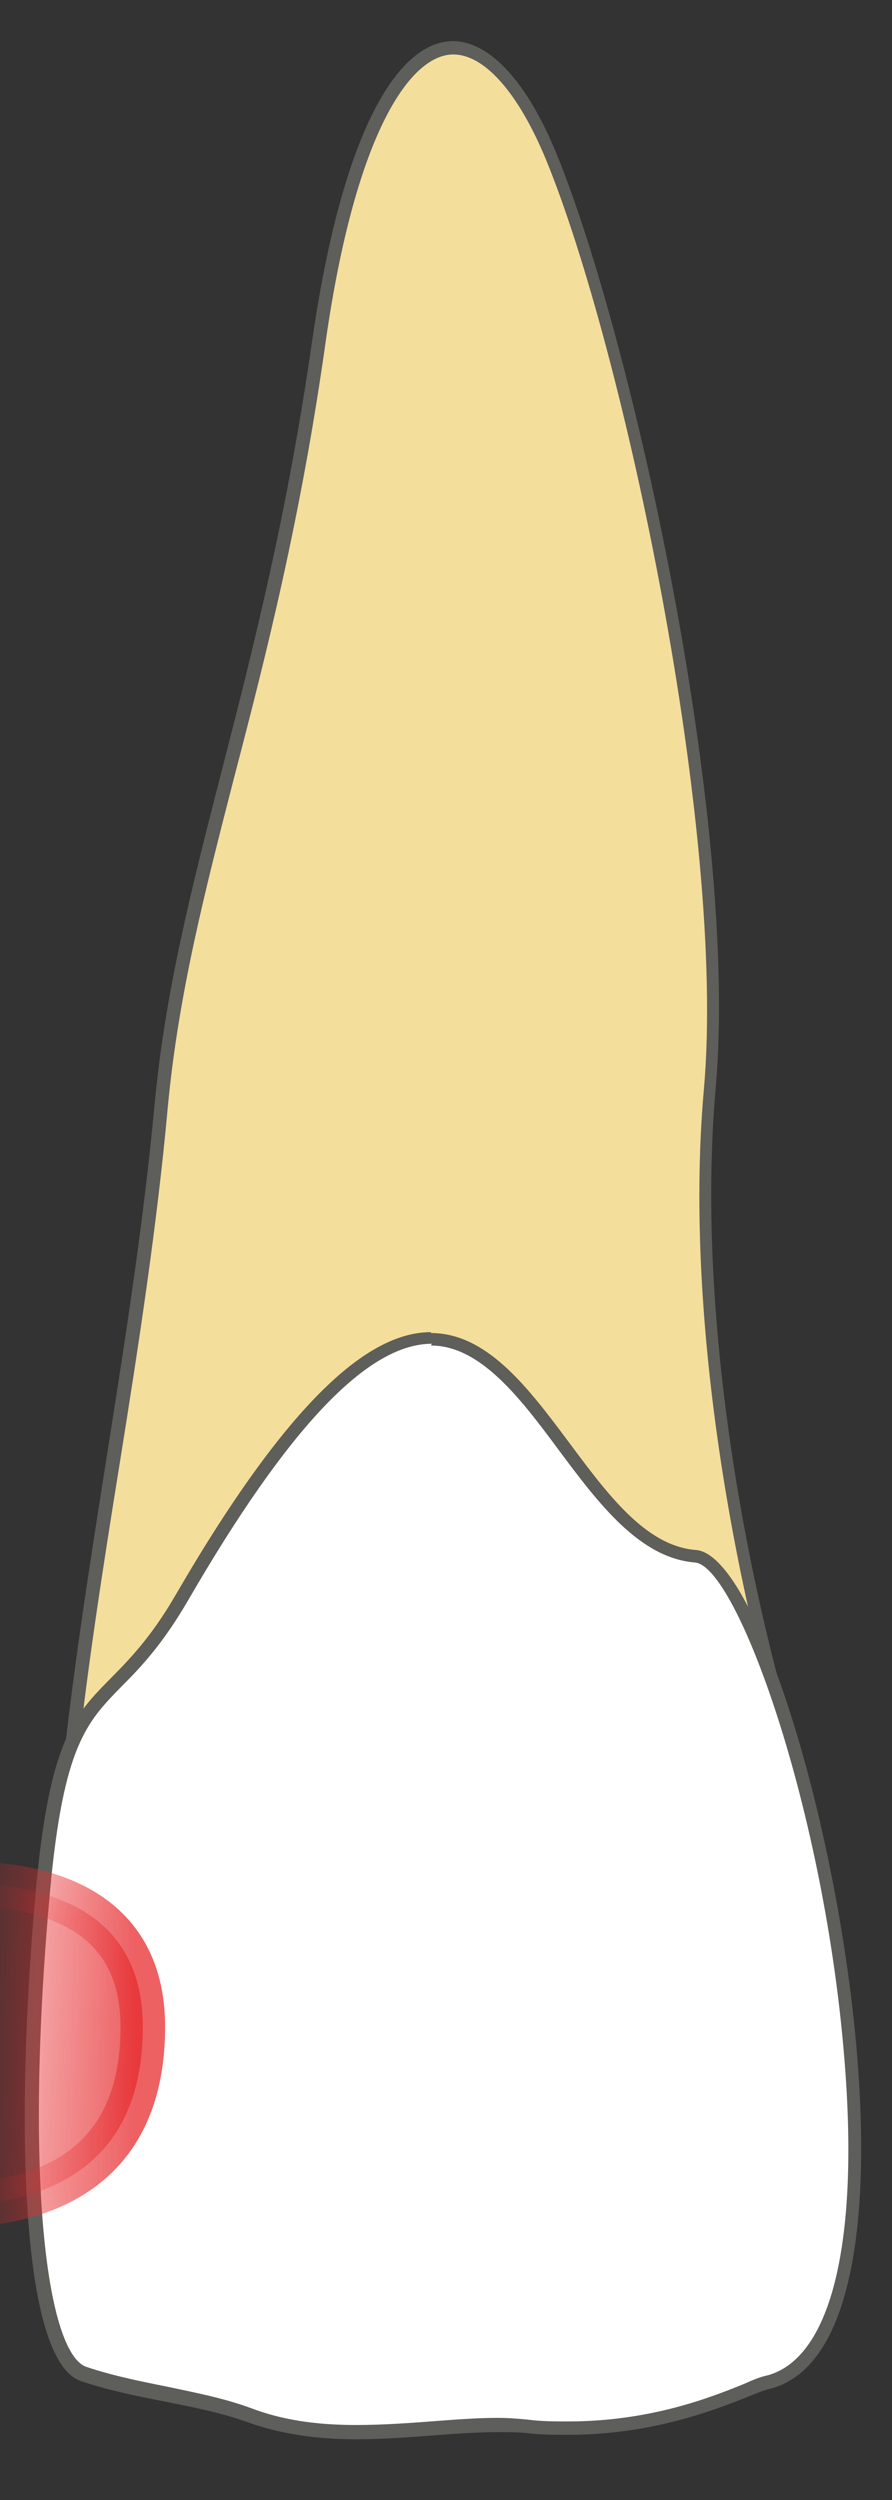 <svg width="10" height="28" viewBox="0 0 10 28" fill="none" xmlns="http://www.w3.org/2000/svg">
<rect x="0" y="0" width="10" height="28" fill="#333333" stroke="none"/>
<path d="M0.752 20.03C0.872 18.82 1.072 17.58 1.262 16.37C1.472 15.06 1.682 13.71 1.802 12.38C1.922 11.11 2.212 9.98 2.552 8.66C2.892 7.32 3.292 5.79 3.572 3.81C3.862 1.76 4.422 0.53 5.072 0.53C5.452 0.53 5.862 0.98 6.172 1.75C7.042 3.87 8.202 9.31 7.942 12.18C7.692 15.01 8.432 18.37 9.002 20.02H0.742L0.752 20.03Z" fill="#F4DE9C"/>
<path d="M5.082 0.61C5.432 0.61 5.812 1.04 6.122 1.79C6.992 3.91 8.142 9.33 7.892 12.19C7.642 14.97 8.352 18.27 8.922 19.96H0.842C0.962 18.78 1.152 17.57 1.342 16.39C1.552 15.08 1.762 13.72 1.882 12.39C2.002 11.13 2.292 10 2.632 8.68C2.982 7.34 3.372 5.81 3.652 3.82C3.992 1.45 4.612 0.61 5.082 0.61ZM5.082 0.46C4.462 0.46 3.842 1.46 3.502 3.8C2.942 7.71 1.972 9.8 1.732 12.38C1.492 14.96 0.922 17.56 0.672 20.11H9.122C8.602 18.68 7.762 15.2 8.022 12.2C8.292 9.2 7.072 3.75 6.242 1.73C5.912 0.92 5.492 0.46 5.072 0.46H5.082Z" fill="#5E5E5A"/>
<path d="M3.991 27.24C3.521 27.24 3.131 27.18 2.781 27.05C2.481 26.94 2.171 26.88 1.851 26.81C1.551 26.75 1.251 26.69 0.941 26.59C0.401 26.41 0.211 24.19 0.481 21.18C0.631 19.52 0.901 19.25 1.301 18.84C1.511 18.62 1.761 18.38 2.041 17.89C3.171 15.94 4.091 14.99 4.831 14.99C5.431 14.99 5.891 15.61 6.331 16.2C6.761 16.78 7.201 17.38 7.791 17.42C8.351 17.46 9.321 20.28 9.541 23.1C9.701 25.2 9.351 26.5 8.591 26.67C8.541 26.68 8.471 26.71 8.361 26.75C7.991 26.9 7.301 27.18 6.361 27.18C6.211 27.18 6.061 27.18 5.901 27.16C5.791 27.15 5.681 27.14 5.571 27.14C5.331 27.14 5.081 27.16 4.821 27.18C4.551 27.2 4.261 27.22 3.981 27.22L3.991 27.24Z" fill="white"/>
<path d="M4.831 15.07C5.391 15.07 5.841 15.67 6.271 16.25C6.711 16.84 7.171 17.45 7.791 17.5C8.261 17.54 9.251 20.27 9.471 23.12C9.631 25.17 9.301 26.44 8.581 26.61C8.531 26.62 8.451 26.65 8.341 26.7C7.971 26.85 7.291 27.12 6.371 27.12C6.221 27.12 6.071 27.12 5.921 27.1C5.811 27.09 5.701 27.08 5.581 27.08C5.341 27.08 5.091 27.1 4.831 27.12C4.561 27.14 4.281 27.16 3.991 27.16C3.531 27.16 3.151 27.1 2.811 26.97C2.511 26.86 2.201 26.8 1.871 26.73C1.571 26.67 1.271 26.61 0.971 26.51C0.541 26.37 0.261 24.49 0.561 21.18C0.711 19.55 0.971 19.29 1.361 18.89C1.571 18.68 1.821 18.42 2.111 17.92C3.231 15.99 4.121 15.05 4.841 15.05M4.831 14.92C4.151 14.92 3.261 15.64 1.971 17.86C1.141 19.29 0.631 18.64 0.401 21.18C0.171 23.72 0.221 26.44 0.911 26.67C1.541 26.88 2.181 26.92 2.751 27.12C3.161 27.27 3.581 27.32 3.991 27.32C4.551 27.32 5.091 27.24 5.581 27.24C5.691 27.24 5.801 27.24 5.901 27.25C6.061 27.27 6.221 27.27 6.371 27.27C7.571 27.27 8.401 26.81 8.611 26.76C10.861 26.24 8.941 17.44 7.801 17.36C6.651 17.27 6.061 14.93 4.831 14.93V14.92Z" fill="#5E5E5A"/>
<mask id="mask0_229_1869" style="mask-type:luminance" maskUnits="userSpaceOnUse" x="0" y="14" width="10" height="14">
<path d="M8.622 26.76C8.392 26.82 7.372 27.39 5.912 27.25C5.002 27.16 3.872 27.53 2.762 27.12C2.202 26.91 1.552 26.88 0.922 26.67C0.232 26.44 0.182 23.72 0.412 21.18C0.642 18.64 1.152 19.29 1.982 17.86C5.602 11.63 6.022 17.22 7.812 17.35C8.952 17.43 10.482 26.31 8.622 26.75V26.76Z" fill="white"/>
</mask>
<g mask="url(#mask0_229_1869)">
<path opacity="0.75" d="M-1.659 21.23C-1.659 21.23 1.601 20.43 1.601 22.701C1.601 25.441 -1.699 24.57 -1.699 24.57L-1.659 21.221V21.23Z" fill="#E62C2F" stroke="#E62C2F" stroke-width="0.5" stroke-linecap="round" stroke-linejoin="round"/>
</g>
</svg>
